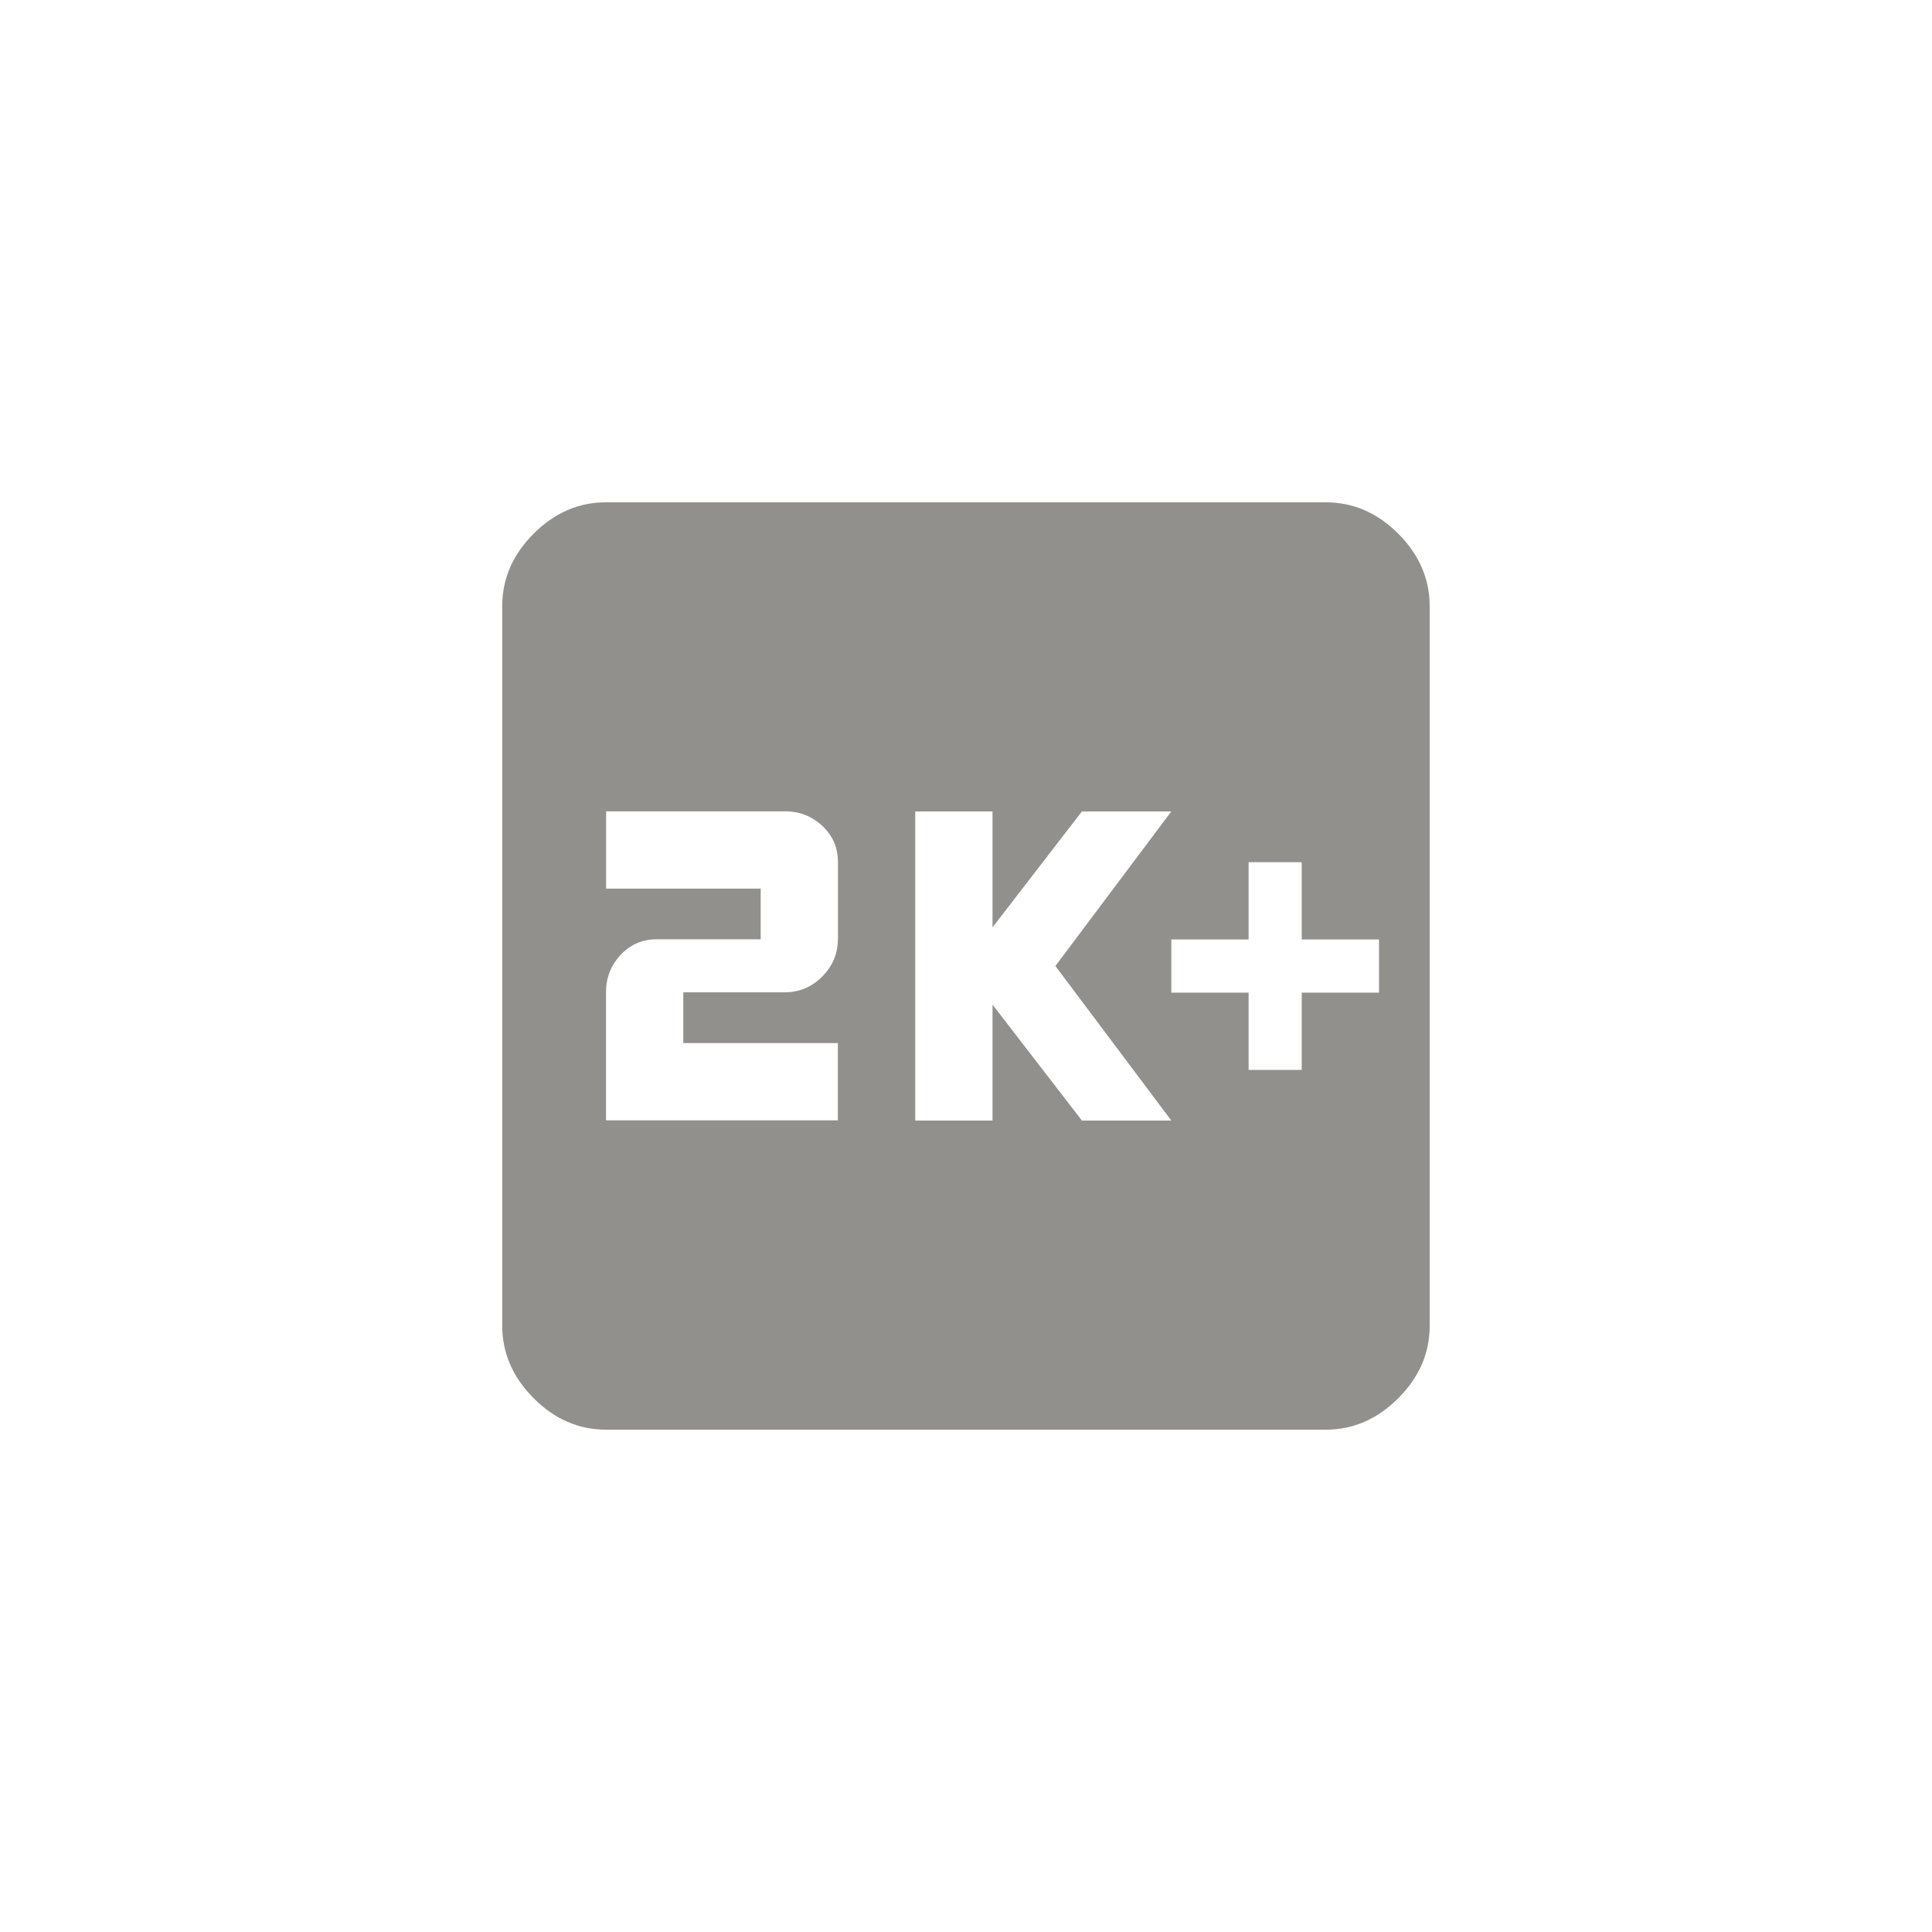 <!-- Generated by IcoMoon.io -->
<svg version="1.1" xmlns="http://www.w3.org/2000/svg" width="40" height="40" viewBox="0 0 40 40">
<title>mt-k_plus1</title>
<path fill="#91908d" d="M28.551 20.551v-1.1h-1.6v-1.6h-1.1v1.6h-1.6v1.1h1.6v1.6h1.1v-1.6h1.6zM22.4 23.2h1.851l-2.4-3.2 2.4-3.2h-1.851l-1.851 2.4v-2.4h-1.6v6.4h1.6v-2.4zM17.349 19.449v-1.6q0-0.449-0.325-0.751t-0.775-0.3h-3.7v1.6h3.2v1.049h-2.151q-0.449 0-0.751 0.325t-0.3 0.775v2.649h4.8v-1.6h-3.2v-1.051h2.1q0.451 0 0.775-0.325t0.325-0.775zM27.449 10.4q0.851 0 1.5 0.649t0.651 1.5v14.9q0 0.849-0.651 1.5t-1.5 0.651h-14.9q-0.851 0-1.5-0.651t-0.651-1.5v-14.9q0-0.849 0.651-1.5t1.5-0.649h14.9z"></path>
</svg>
